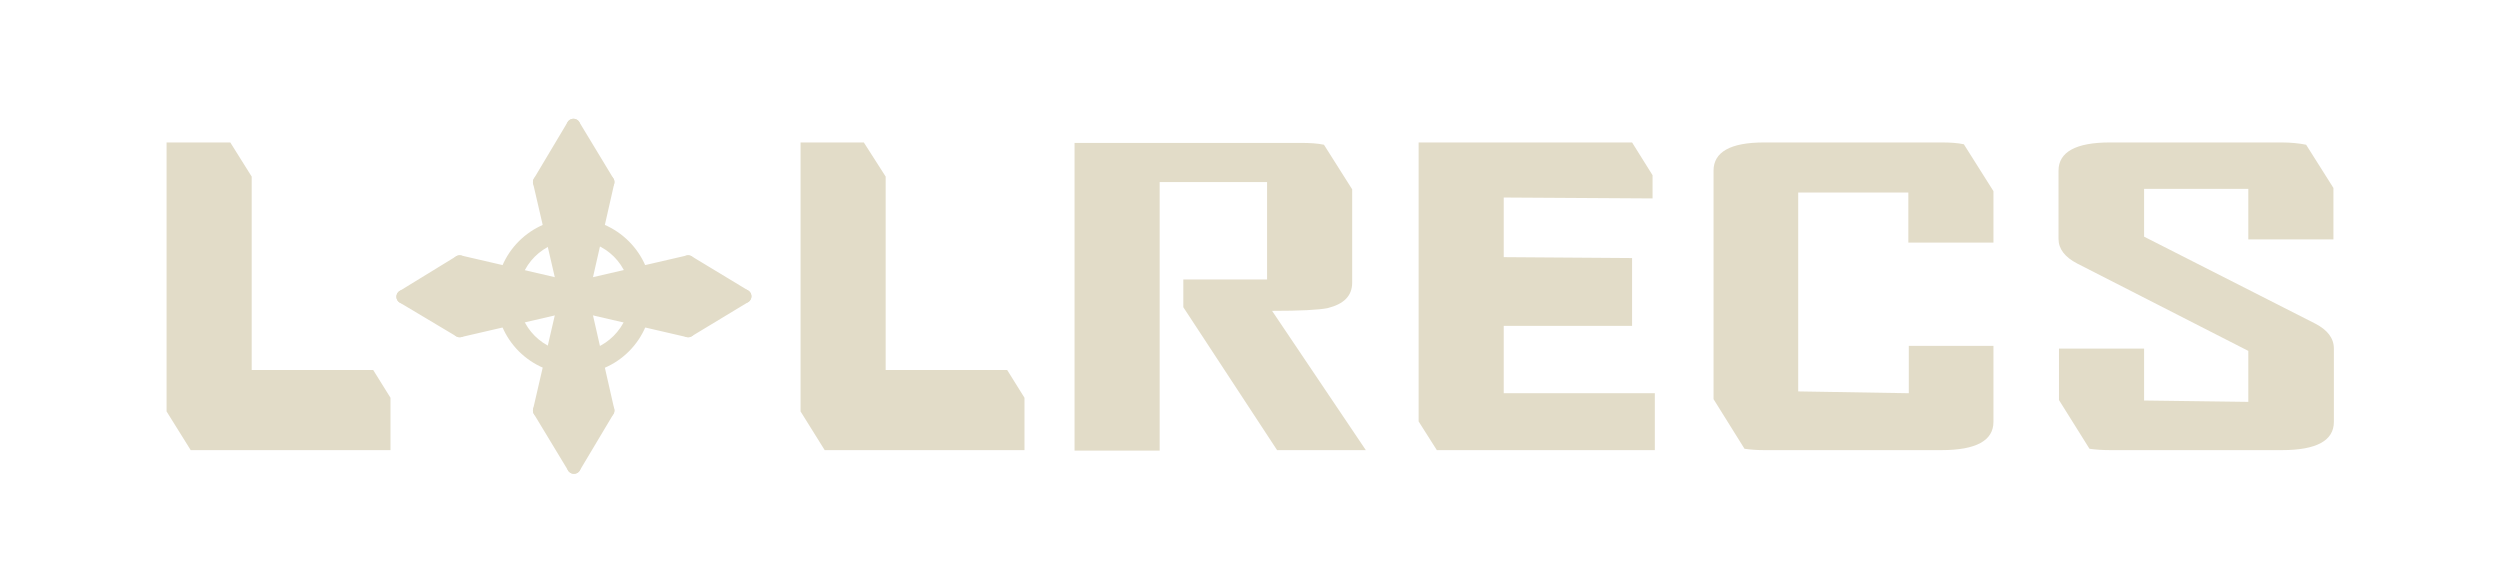<?xml version="1.0" encoding="utf-8"?>
<svg version="1.1" id="Layer_1" xmlns="http://www.w3.org/2000/svg" xmlns:xlink="http://www.w3.org/1999/xlink" x="0px" y="0px"
	 viewBox="0 0 549.3 125.7" enable-background="new 0 0 549.3 125.7" xml:space="preserve">
<g>
	<g>
		<g>
			<polygon fill="#E2DCC8" stroke="#E2DCC8" stroke-miterlimit="10" points="126.1,27.9 118.6,40 123.9,62.9 101,57.6 88.6,65.2 
				101,72.6 123.9,67.3 118.6,90.2 126.1,102.6 133.5,90.2 128.3,67.3 151.2,72.6 163.2,65 151.2,57.6 128.3,62.9 133.5,40 			"/>
			<g>
				<g>
					
						<line fill="#FFFFFF" stroke="#E2DCC8" stroke-width="3" stroke-linecap="round" stroke-miterlimit="10" x1="126" y1="27.6" x2="118.6" y2="40"/>
					
						<line fill="#FFFFFF" stroke="#E2DCC8" stroke-width="3" stroke-linecap="round" stroke-miterlimit="10" x1="123.9" y1="62.9" x2="118.6" y2="40"/>
					
						<line fill="#FFFFFF" stroke="#E2DCC8" stroke-width="3" stroke-linecap="round" stroke-miterlimit="10" x1="126" y1="27.6" x2="133.5" y2="40"/>
					
						<line fill="#FFFFFF" stroke="#E2DCC8" stroke-width="3" stroke-linecap="round" stroke-miterlimit="10" x1="128.3" y1="62.9" x2="133.5" y2="40"/>
				</g>
				<g>
					<g>
						
							<line fill="#FFFFFF" stroke="#E2DCC8" stroke-width="3" stroke-linecap="round" stroke-miterlimit="10" x1="163.6" y1="65.1" x2="151.2" y2="57.6"/>
						
							<line fill="#FFFFFF" stroke="#E2DCC8" stroke-width="3" stroke-linecap="round" stroke-miterlimit="10" x1="128.3" y1="62.9" x2="151.2" y2="57.6"/>
						
							<line fill="#FFFFFF" stroke="#E2DCC8" stroke-width="3" stroke-linecap="round" stroke-miterlimit="10" x1="163.6" y1="65.1" x2="151.2" y2="72.6"/>
						
							<line fill="#FFFFFF" stroke="#E2DCC8" stroke-width="3" stroke-linecap="round" stroke-miterlimit="10" x1="128.3" y1="67.3" x2="151.2" y2="72.6"/>
					</g>
				</g>
				<g>
					
						<line fill="#FFFFFF" stroke="#E2DCC8" stroke-width="3" stroke-linecap="round" stroke-miterlimit="10" x1="126.1" y1="102.6" x2="133.5" y2="90.2"/>
					
						<line fill="#FFFFFF" stroke="#E2DCC8" stroke-width="3" stroke-linecap="round" stroke-miterlimit="10" x1="128.3" y1="67.3" x2="133.5" y2="90.2"/>
					
						<line fill="#FFFFFF" stroke="#E2DCC8" stroke-width="3" stroke-linecap="round" stroke-miterlimit="10" x1="126.1" y1="102.6" x2="118.6" y2="90.2"/>
					
						<line fill="#FFFFFF" stroke="#E2DCC8" stroke-width="3" stroke-linecap="round" stroke-miterlimit="10" x1="123.9" y1="67.3" x2="118.6" y2="90.2"/>
				</g>
				<g>
					<g>
						
							<line fill="#FFFFFF" stroke="#E2DCC8" stroke-width="3" stroke-linecap="round" stroke-miterlimit="10" x1="88.6" y1="65.2" x2="101" y2="72.6"/>
						
							<line fill="#FFFFFF" stroke="#E2DCC8" stroke-width="3" stroke-linecap="round" stroke-miterlimit="10" x1="123.9" y1="67.3" x2="101" y2="72.6"/>
						
							<line fill="#FFFFFF" stroke="#E2DCC8" stroke-width="3" stroke-linecap="round" stroke-miterlimit="10" x1="88.6" y1="65.2" x2="101" y2="57.6"/>
						
							<line fill="#FFFFFF" stroke="#E2DCC8" stroke-width="3" stroke-linecap="round" stroke-miterlimit="10" x1="123.9" y1="62.9" x2="101" y2="57.6"/>
					</g>
				</g>
			</g>
		</g>
		<path fill="#E2DCC8" d="M126.1,48c-9.5,0-17.1,7.7-17.1,17.1c0,9.5,7.7,17.1,17.1,17.1c9.5,0,17.1-7.7,17.1-17.1
			C143.2,55.7,135.5,48,126.1,48z M126.2,77.4c-6.8,0-12.3-5.5-12.3-12.3c0-6.8,5.5-12.3,12.3-12.3c6.8,0,12.3,5.5,12.3,12.3
			C138.4,71.9,132.9,77.4,126.2,77.4z"/>
	</g>
	<g>
		<polygon fill="#E2DCC8" points="85.8,87.4 82,81.3 55.3,81.3 55.3,38.8 50.6,31.3 36.6,31.3 36.6,90.4 41.9,98.9 85.8,98.9 		"/>
	</g>
	<g>
		<polygon fill="#E2DCC8" points="225.1,87.4 221.3,81.3 194.6,81.3 194.6,38.8 189.8,31.3 175.9,31.3 175.9,90.4 181.2,98.9 
			225.1,98.9 		"/>
	</g>
	<g>
		<path fill="#E2DCC8" d="M297.1,62.1V41.6l-6.2-9.8c-1.4-0.3-3.1-0.4-5.1-0.4h-49.7v67.6h18.7V40h23.6v21.4h-18.4v6.1l20.6,31.4
			h19.5l-20.6-30.6c6.2,0,10.2-0.2,12.2-0.6C295.3,66.8,297.1,65,297.1,62.1z"/>
		<polygon fill="#E2DCC8" points="330.4,71.6 358.6,71.6 358.6,56.7 330.4,56.5 330.4,43.4 363.1,43.6 363.1,38.5 358.6,31.3 
			311.7,31.3 311.7,92.6 315.7,98.9 363.6,98.9 363.6,86.4 330.4,86.4 		"/>
		<path fill="#E2DCC8" d="M426.6,31.3h-39c-7.4,0-11.1,2.1-11.1,6.2v50.2l6.8,10.9c1.3,0.2,2.7,0.3,4.3,0.3h39
			c7.6,0,11.4-2.1,11.4-6.2V76h-18.6v10.4L395.1,86V42.3h24.2v11H438V42l-6.5-10.3C430.1,31.4,428.5,31.3,426.6,31.3z"/>
		<path fill="#E2DCC8" d="M512.7,52.6V41.3l-6-9.5c-1.5-0.3-3.3-0.5-5.4-0.5h-37.7c-7.5,0-11.3,2.1-11.3,6.2v15c0,2.2,1.4,4,4.1,5.4
			L494,77.1v11.2L471.1,88V76.6h-18.7v11.3l6.7,10.7c1.3,0.2,2.9,0.3,4.6,0.3h37.7c7.6,0,11.4-2.1,11.4-6.2V76.6
			c0-2.3-1.4-4.1-4.1-5.5L471.1,52V41.5H494v11.1H512.7z"/>
	</g>
</g>
</svg>
